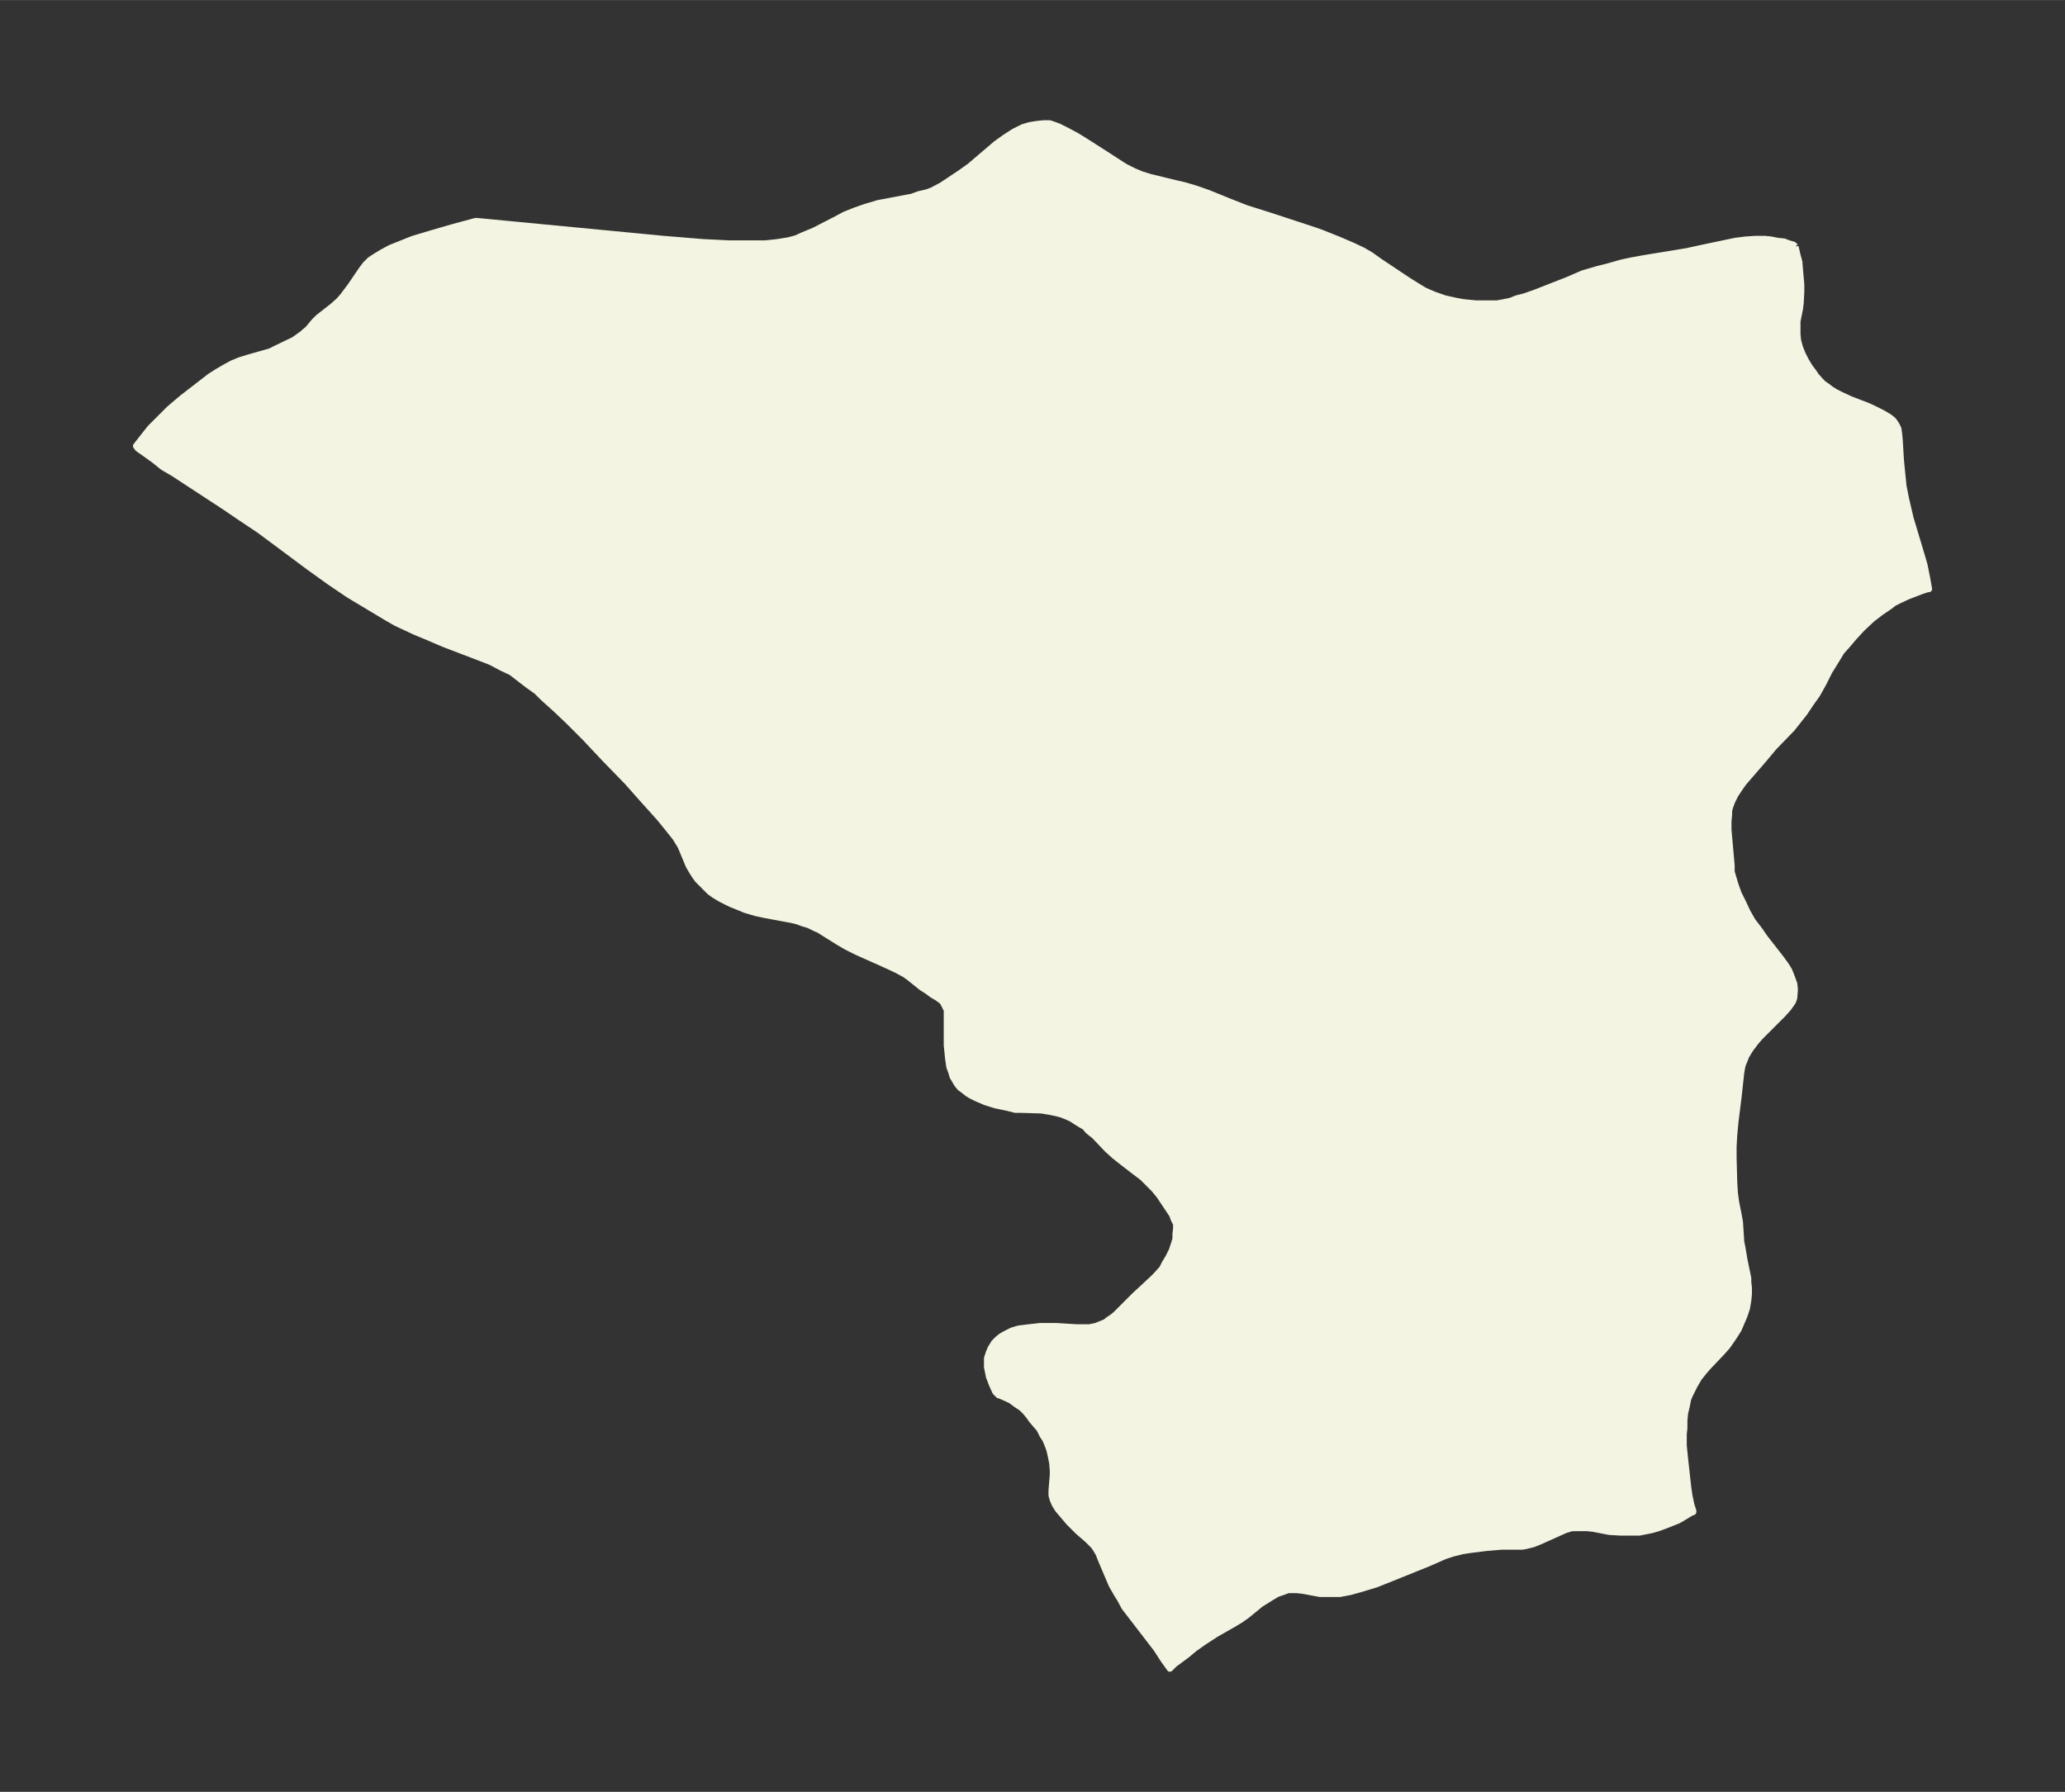 <svg xmlns="http://www.w3.org/2000/svg" xmlns:xlink="http://www.w3.org/1999/xlink" width="430.9" height="374" viewBox="0 0 323.2 280.5"><rect x="0" y="0" width="323.2" height="280.5" fill="#333333" stroke="none"/><defs><style>*{stroke-linejoin:round;stroke-linecap:butt}</style></defs><g id="figure_1"><path id="patch_1" fill="none" d="M0 280.5h323.2V0H0z"/><g id="axes_1"><g id="PatchCollection_1"><defs><path id="m4a58895f49" stroke="#f4f4e2" d="m281-241.9.3 1.3.3 1.1.1 1.3.2 2.2v1.2l-.1 1.8-.1.8-.4 2v2l.1 1 .3 1.1.4 1 .5 1 .6 1 .6.8.4.6.7.8.5.5.6.4.5.4.8.5.8.4 1.5.7 2.6 1 .9.4 1.6.8 1 .6.5.4.2.2.4.6.3.6.1.7.1 1 .2 3.3.2 2 .2 2 .4 2 .7 3 .6 2 1.2 4 .4 1.4.4 2 .3 1.7h-.2l-.9.3-2.1.8-1.3.6-1 .5-.5.4-1.6 1.1-1.3 1-1.5 1.4-1.3 1.4-1.1 1.3-.9 1-.6 1-.8 1.3-.5.8-.9 1.8-1 1.8-1 1.4-1 1.5-.8 1-1.1 1.4-2.9 3-1.5 1.8-3.2 3.7-.5.7-.8 1.2-.5 1-.3.8-.2.7v.6l-.1 1.1v1.3l.5 5.6v1l.3 1 .3 1 .5 1.4.7 1.4.7 1.5.8 1.4 1 1.3.9 1.3 2.5 3.2.8 1.1.5.8.4 1 .4 1.1.1.9-.1 1.3-.2.6-.7 1-.9 1-2.6 2.6-.9.9-.7.8-.9 1.2-.6 1-.4 1-.2.5-.2 1.1-.4 3.7-.5 4-.2 2.1-.1 1.8v1.7l.1 3.8.1 1.7.2 1.5.4 2 .2 1.1.2 3.1.2 1 .3 1.8.6 2.9v.6l.1.9v1l-.1 1-.2 1.2-.4 1.2-.6 1.4-.3.7-.5.8-.6.9-.7 1-.9 1-2 2.1-.7.8-.8 1-.7 1.2-.7 1.4-.3.7-.2 1-.3 1.3-.1 1.1v1.2l-.1.9v1.8l.2 2 .2 1.8.3 2.7.2 1.4.3 1.4.2.6v.3h.1v.2l-.3.1-1 .6-1 .6-1 .4-1 .4-1.1.4-1 .3-1 .2-1 .2h-3l-1.7-.1-2.6-.5-1-.1H246l-1 .3-4 1.8-1 .4-1.2.3-.6.1H235l-2.4.2-2.4.3-1.3.2-1.6.4-1.2.4-2.5 1.1-5.7 2.3-2.5 1-2.3.7-1.8.5-1.6.3h-3.1l-2.7-.5-.9-.1h-1.4l-.8.3-.9.3-1 .6-1.6 1-2.2 1.8-1 .7-1 .6-2.8 1.6-2 1.3-1.4 1-1.2 1-1.9 1.4-.7.7-1-1.4-1.1-1.7-4-5.2-1-1.3-.7-1.3-.5-.8-.8-1.4-1.7-4-.3-.8-.4-.7-.4-.6-.5-.5-.5-.5-1.5-1.3-1.4-1.4-1.1-1.3-.6-.7-.5-.8-.3-.7-.2-.7v-.8l.2-2.4v-.7l-.1-1.2-.2-1-.2-.9-.2-.6-.2-.5-.3-.7-.4-.6-.5-1-1.2-1.4-.5-.7-.5-.6-.6-.6-.9-.6-.8-.6-1.1-.5-.7-.3h-.1l-.5-.5-.5-1.1-.5-1.3-.3-1.5v-1.4l.3-.9.3-.7.2-.3.3-.5.6-.6.5-.4.7-.4 1-.5 1-.3 1.6-.2 1.8-.2h2.5l3.2.2h2l1-.2 1-.4.5-.2.5-.4.6-.4.5-.4 3-3 2.8-2.6.5-.5 1-1.1.4-.8.6-1 .5-1 .4-1.2.2-.7v-.8l.1-.8v-.7l-.2-.4-.2-.4-.2-.6-2-3-.4-.5-.5-.6-.8-.8-1-1-1.2-.9-2.2-1.7-1-.8-1.1-1-2-2.1-1-.8-.5-.6-.7-.4-.8-.5-.6-.4-.9-.4-.8-.3-.8-.2-1-.2-1.2-.2-3.3-.1h-.8l-1.2-.3-1.9-.4-1.6-.5-1.4-.6-.8-.4-.5-.3-.9-.7-.3-.2-.5-.6-.7-1.2-.2-.7-.3-.8-.2-1.4-.1-1-.1-1v-5.5l-.2-.4-.2-.4-.2-.4-.3-.3-.7-.5-.7-.4-.8-.6-.8-.5-2-1.6-.7-.5-1.3-.7-1.5-.7-4.7-2.1-1.6-.8-1.2-.7-3.2-2-.5-.2-1-.5-1-.3-.8-.3-.8-.2-4.3-.8-1.4-.3-1.7-.5-.7-.3-1.5-.6-1.6-.8-1-.6-.7-.5-1.3-1.3-.6-.6-.5-.7-.5-.8-.4-.7-1-2.4-.3-.7-.8-1.3-1.2-1.5-1.3-1.6-2.7-3-2.3-2.6-3.5-3.6-3.2-3.4-2.5-2.5-2-1.9-2-1.8-1-1-1.4-1-1.3-1-1.3-1-1.5-.7-1.7-.9-1.8-.7-5.5-2.1-2.8-1.2-1.7-.7-3-1.4-1.4-.8-3-1.8-3-1.8-3.1-2.1-3.2-2.3-5.1-3.8-2.7-2-3-2-2.2-1.5-8.1-5.3-1.7-1-1.5-1.2-1.4-1-1-.7-.3-.4.7-.9 1.5-1.9 1-1 1-1 1-1 2-1.7 2.2-1.7 2.2-1.7 1.1-.7 1.2-.7 1.1-.6 1.2-.5 1.3-.4 3.5-1 1-.5 2.7-1.3.7-.5.7-.5.2-.2.6-.5 1-1.2.6-.6 2.3-1.8 1-.9.6-.7.6-.8.6-.8 1.7-2.5.6-.8.7-.7.9-.6 1-.6 1.3-.7 1.5-.6 2-.8 3-.9 3.1-.9 3.7-1h.3l29.2 2.8 6.1.5 4 .2h5.8l1.9-.2 1.8-.3 1.1-.3 1.1-.5 1.7-.7 3.5-1.8 1.3-.7 1.5-.6 1.7-.6 1-.3 1-.3 5.3-1 1.1-.4 1.3-.3.8-.3 1.5-.8 1.5-1 1.5-1 1.4-1 4.1-3.5 1.4-1 1.4-.9 1.4-.7 1-.3 1.2-.2 1-.1h1l.6.2.8.3 1.2.6 1.5.8 1 .6 3.6 2.3 2 1.3 1.1.7 1.4.7 1.2.5 1.3.4 4.1 1 1.3.3 1.7.5 2 .7 3.7 1.5 2.3.9 3.5 1.1 7.3 2.4 1.1.4 2.5 1 2.1.9 1.7.8 1.2.7 1.4 1 4.5 3 1.6 1 1 .6 1.4.6 1.7.6 1.8.4 1.1.2 2 .2h3.3l1.1-.2 1-.2 1-.4 1.2-.3 1.7-.6 5.1-2 2.3-1 2.4-.7 1.6-.4 2.1-.6 1.4-.3 2.2-.4 4.3-.7 2.4-.4 1.8-.4 5.7-1.2 1.6-.2 1.5-.1h1.6l.9.1 1 .2 1 .1.8.3.7.2.3.3"/></defs><g clip-path="url(#p8c665f663a)"><use xlink:href="#m4a58895f49" y="280.5" fill="#f4f4e2" stroke="#f4f4e2"/></g></g></g></g><defs><clipPath id="p8c665f663a"><path d="M7.2 7.2H316v266.1H7.2z"/></clipPath></defs></svg>